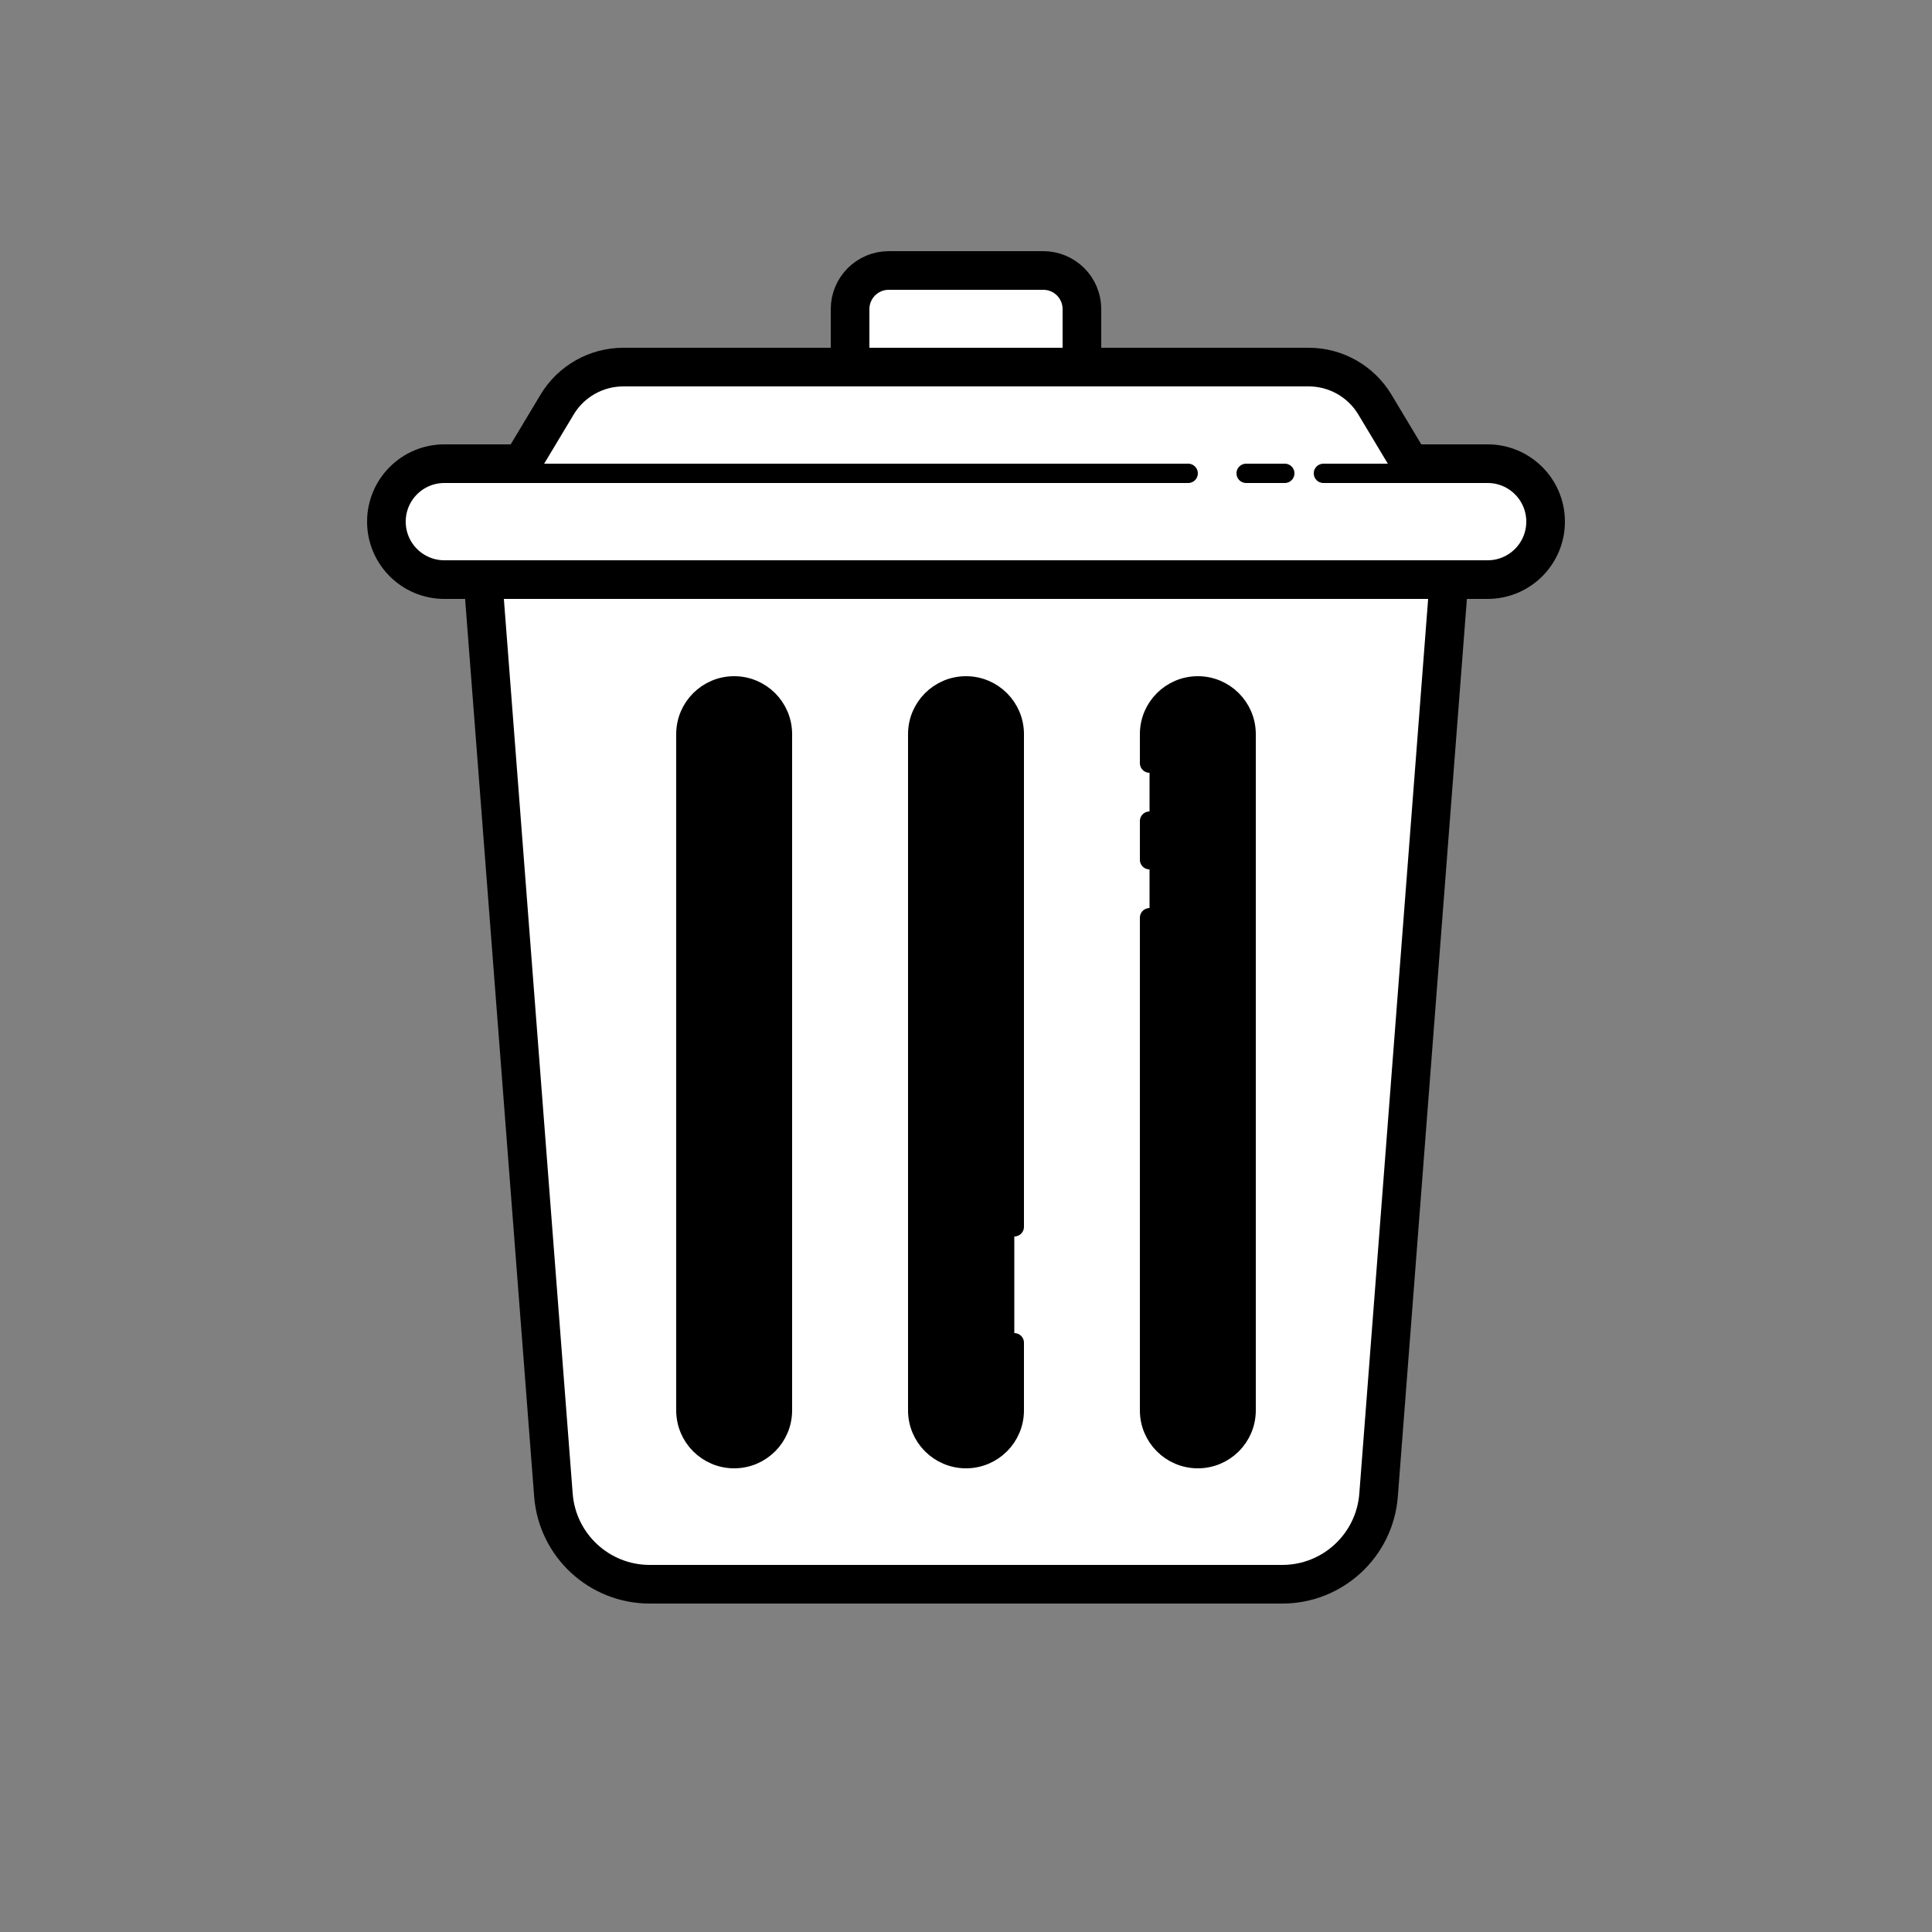 <svg fill="#fffff" xmlns="http://www.w3.org/2000/svg"  viewBox="0 0 100 100" width="25px" height="25px"><rect x="0" y="0" width="100" height="100" fill="#808080" stroke="none"/><path fill="#fff" stroke="#000000" stroke-linejoin="round" stroke-miterlimit="10" stroke-width="2" d="M25,30l3.645,47.383C28.845,79.988,31.017,82,33.63,82h32.74c2.613,0,4.785-2.012,4.985-4.617L75,30"/><path fill="#fff" stroke="#000000" stroke-linecap="round" stroke-linejoin="round" stroke-miterlimit="10" stroke-width="2" d="M44 19v-3c0-1.105.895-2 2-2h8c1.105 0 2 .895 2 2v3M77 24h-4l-1.835-3.058C70.442 19.737 69.14 19 67.735 19h-35.47c-1.405 0-2.707.737-3.43 1.942L27 24h-4c-1.657 0-3 1.343-3 3s1.343 3 3 3h54c1.657 0 3-1.343 3-3S78.657 24 77 24z"/><path  stroke="#000000" stroke-linecap="round" stroke-linejoin="round" stroke-miterlimit="10" d="M61.5 24.5L25.5 24.5M73.5 24.5L68.5 24.5M66.5 24.5L64.5 24.5M52.5 63.5V38c0-1.381-1.119-2.5-2.5-2.5s-2.5 1.119-2.5 2.5v35c0 1.381 1.119 2.5 2.5 2.5s2.5-1.119 2.5-2.5v-3.5M59.5 47.5V73c0 1.381 1.119 2.5 2.5 2.5s2.5-1.119 2.5-2.5V38c0-1.381-1.119-2.5-2.5-2.5s-2.5 1.119-2.5 2.5v1.5M59.5 42.5L59.5 44.5M38 35.5c-1.381 0-2.5 1.119-2.5 2.5v35c0 1.381 1.119 2.5 2.5 2.5s2.5-1.119 2.5-2.5V38C40.5 36.619 39.381 35.5 38 35.5z" fill="0000"/></svg>